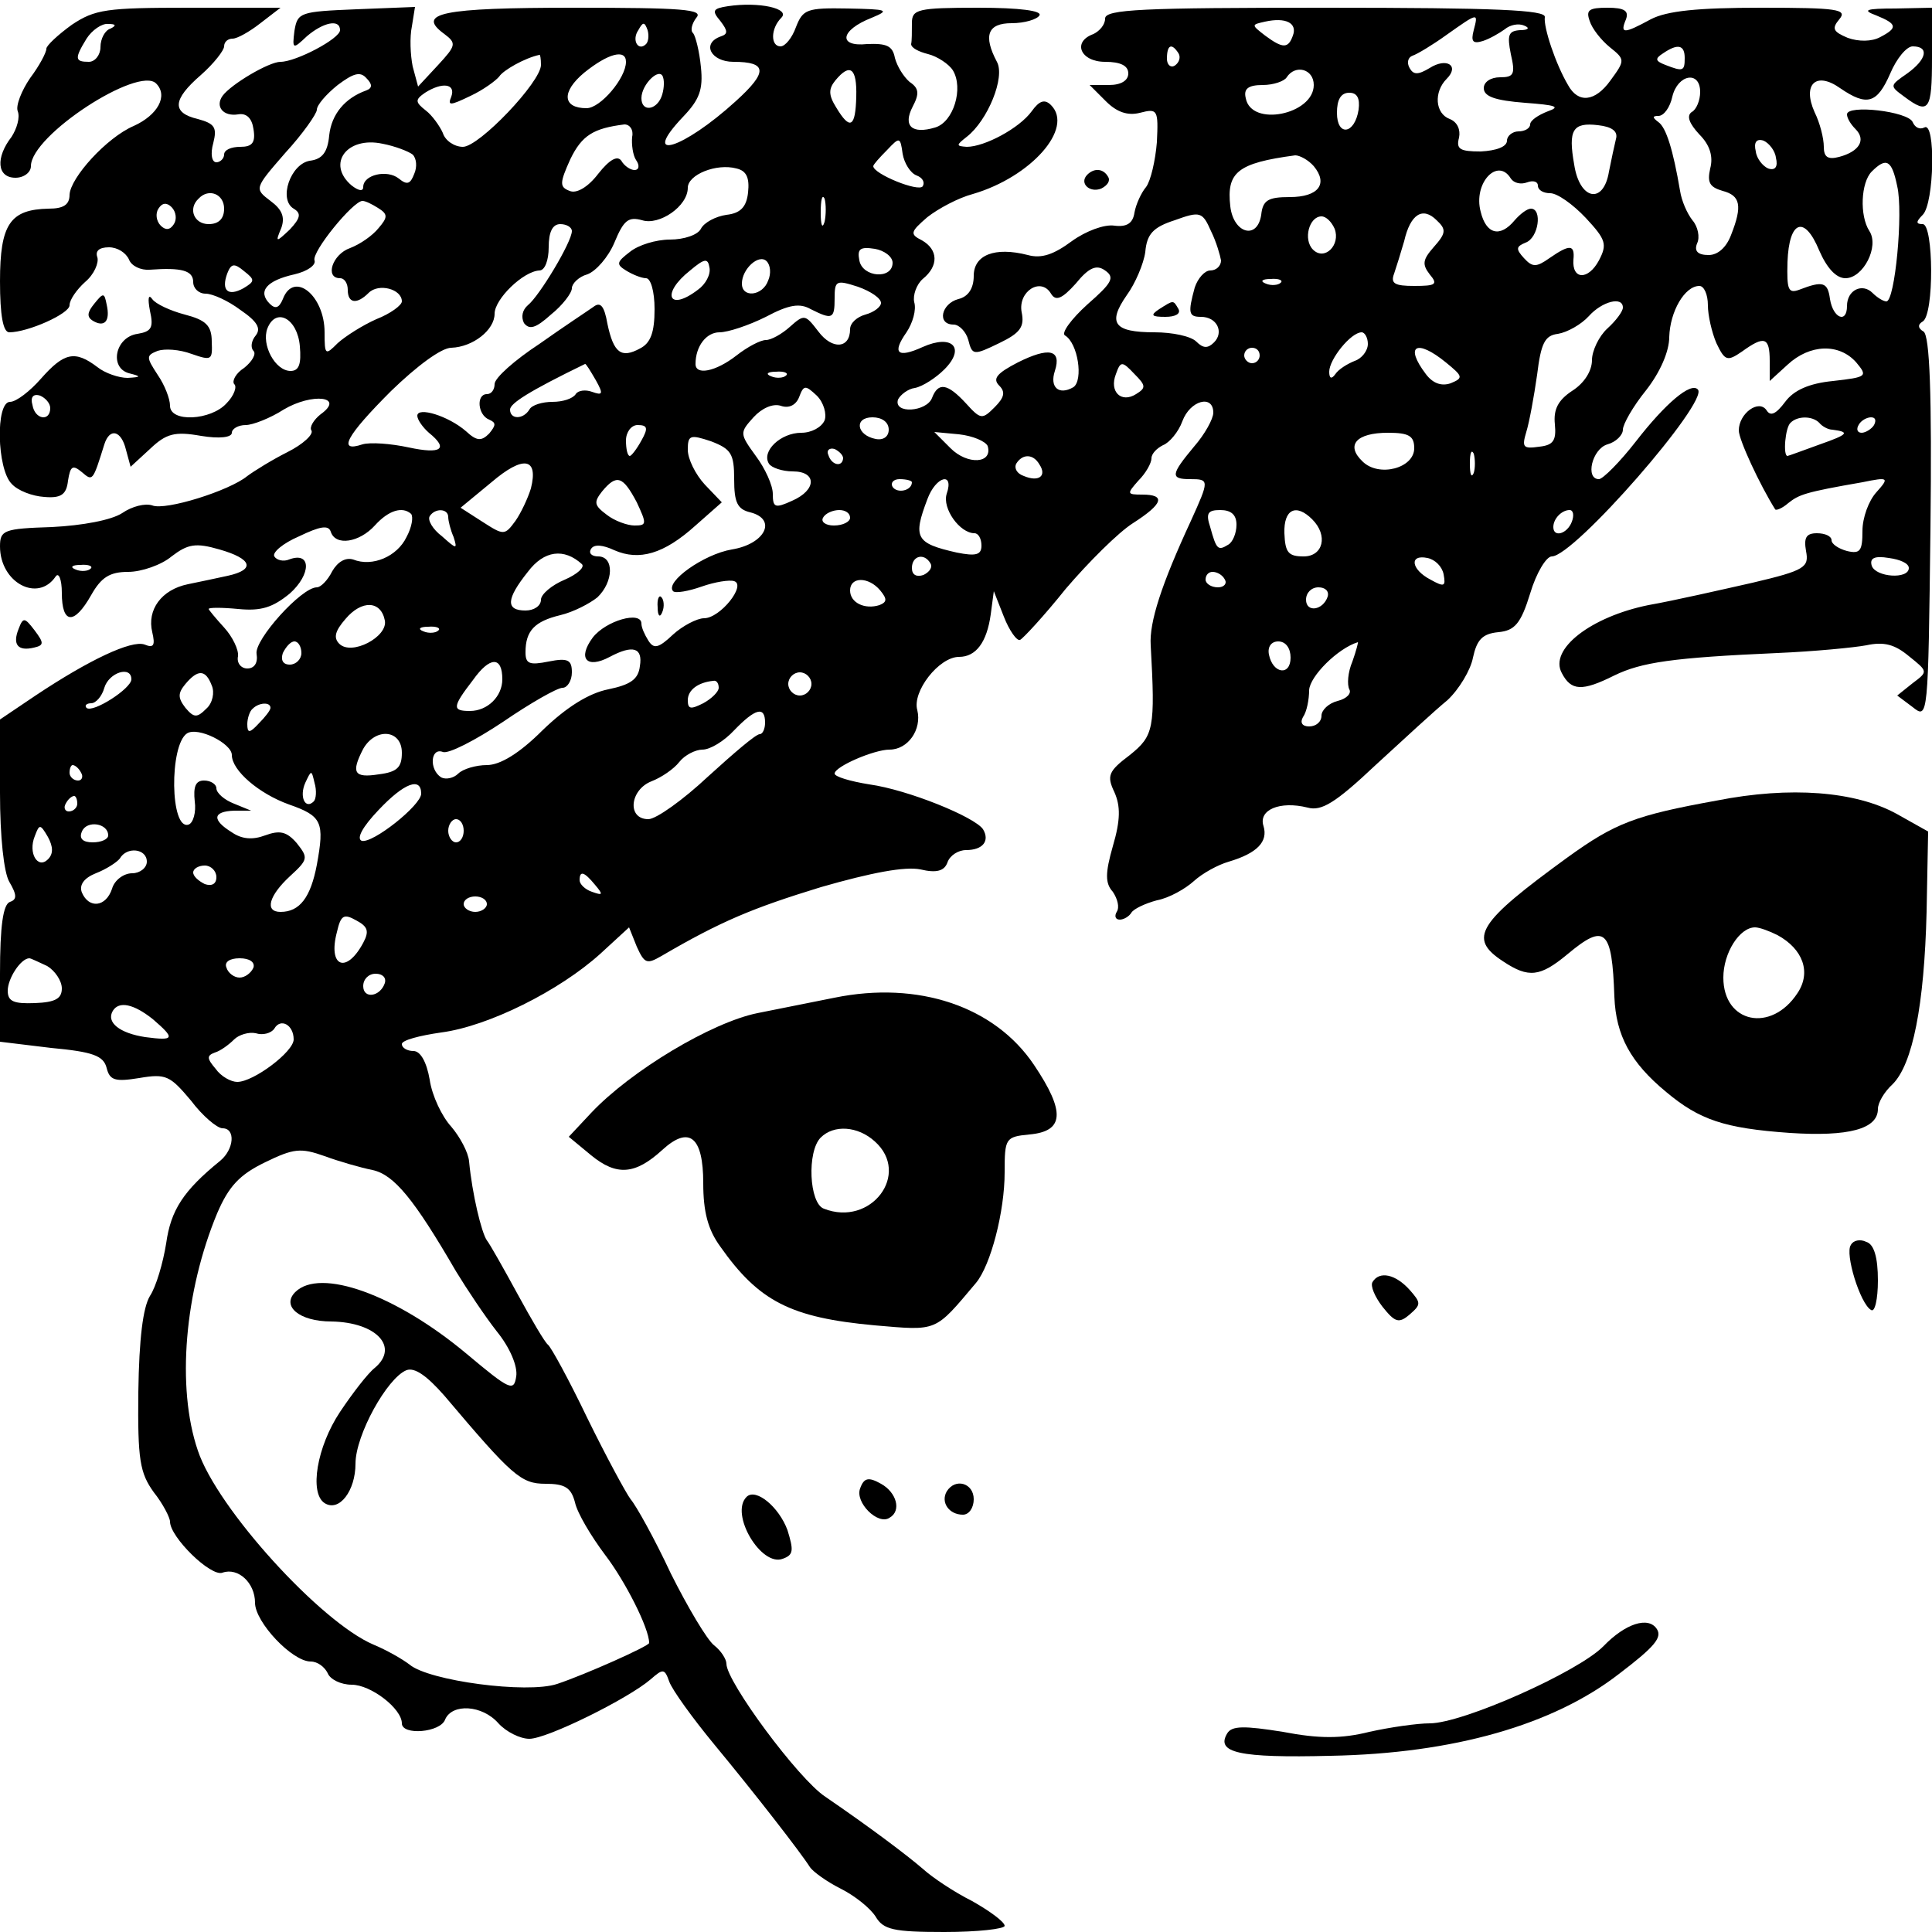 <?xml version="1.0" standalone="no"?>
<!DOCTYPE svg PUBLIC "-//W3C//DTD SVG 20010904//EN"
 "http://www.w3.org/TR/2001/REC-SVG-20010904/DTD/svg10.dtd">
<svg version="1.0" xmlns="http://www.w3.org/2000/svg"
 width="250pt" height="250pt" viewBox="0 0 250 250"
 preserveAspectRatio="xMidYMid meet">
<g transform="translate(0,250) scale(0.1,-0.1)"
fill="#000000" stroke="none">
<path d="M942 2492 c-20 -3 -21 -6 -10 -19 10 -13 10 -17 1 -20 -26 -9 -13
-33 16 -33 44 0 45 -13 3 -51 -68 -62 -125 -80 -68 -20 21 22 26 35 23 64 -2
21 -7 40 -10 44 -4 3 -2 12 4 20 10 11 -18 13 -159 13 -171 0 -204 -7 -167
-34 16 -12 15 -15 -8 -40 l-26 -28 -7 26 c-3 15 -4 38 -1 52 l4 25 -76 -3
c-73 -3 -76 -4 -80 -28 -3 -24 -2 -24 16 -7 21 18 43 23 43 8 0 -11 -57 -41
-77 -41 -15 0 -64 -29 -75 -44 -10 -14 1 -27 20 -24 11 2 18 -5 20 -19 3 -18
-2 -23 -17 -23 -12 0 -21 -4 -21 -10 0 -5 -5 -10 -10 -10 -6 0 -8 11 -4 25 5
20 2 25 -20 31 -34 8 -33 25 4 57 17 15 30 32 30 37 0 6 5 10 11 10 6 0 22 9
36 20 l26 20 -119 0 c-106 0 -121 -2 -151 -22 -18 -13 -33 -27 -33 -31 0 -5
-9 -22 -21 -38 -11 -16 -19 -36 -16 -43 3 -8 -1 -22 -8 -33 -21 -27 -19 -53 5
-53 11 0 20 7 20 15 0 40 139 130 162 107 16 -16 2 -41 -29 -55 -35 -15 -82
-67 -83 -89 0 -13 -8 -18 -27 -18 -50 -1 -63 -20 -63 -94 0 -44 4 -66 12 -66
24 0 78 24 78 35 0 7 9 20 20 30 12 10 18 25 16 32 -3 8 2 13 15 13 11 0 22
-7 26 -16 3 -8 15 -14 27 -13 41 3 56 -1 56 -16 0 -8 7 -15 16 -15 9 0 29 -9
45 -21 22 -15 27 -24 20 -33 -6 -7 -7 -16 -3 -20 4 -4 -2 -14 -12 -22 -11 -7
-16 -17 -13 -21 4 -3 0 -15 -10 -25 -20 -22 -73 -25 -73 -3 0 9 -7 27 -16 40
-15 23 -15 25 0 31 9 3 28 2 44 -4 26 -9 27 -8 26 16 0 21 -8 28 -35 35 -19 5
-38 14 -42 20 -5 7 -6 1 -3 -15 5 -22 2 -27 -16 -30 -29 -4 -37 -44 -11 -51
16 -4 16 -5 -2 -6 -11 0 -29 6 -39 14 -29 22 -43 19 -73 -15 -14 -16 -32 -30
-40 -30 -19 0 -17 -87 2 -106 8 -9 27 -16 42 -17 22 -2 29 3 31 21 3 19 6 21
18 11 14 -12 14 -12 29 36 7 22 22 18 28 -7 l6 -22 25 23 c21 20 32 23 66 17
24 -4 40 -2 40 4 0 5 8 10 18 10 9 0 32 9 49 20 37 22 80 17 48 -6 -9 -7 -15
-17 -12 -21 3 -5 -11 -18 -31 -28 -20 -10 -44 -25 -52 -31 -23 -19 -106 -45
-123 -38 -9 3 -26 -1 -39 -10 -14 -9 -51 -16 -91 -18 -62 -2 -67 -4 -67 -25 0
-47 49 -73 72 -39 4 6 8 -4 8 -21 0 -41 16 -42 38 -3 13 23 24 30 48 30 17 0
43 9 56 20 21 16 31 18 62 9 42 -12 47 -26 11 -34 -14 -3 -37 -8 -52 -11 -34
-7 -53 -33 -46 -62 4 -17 2 -21 -10 -16 -17 6 -72 -20 -141 -66 l-46 -31 0
-95 c0 -57 5 -103 12 -115 10 -17 10 -23 1 -26 -9 -3 -13 -31 -13 -93 l0 -88
66 -8 c54 -5 68 -10 72 -26 4 -16 11 -18 42 -13 35 6 40 3 67 -29 15 -20 34
-36 41 -36 17 0 15 -27 -3 -42 -48 -39 -64 -64 -70 -107 -4 -25 -13 -56 -21
-68 -9 -15 -14 -55 -15 -124 -1 -88 2 -105 20 -130 12 -15 21 -33 21 -38 0
-20 53 -72 68 -66 20 7 42 -13 42 -39 0 -25 48 -76 72 -76 9 0 18 -7 22 -15 3
-8 17 -15 31 -15 25 0 65 -31 65 -50 0 -16 50 -12 56 5 9 21 48 19 69 -5 10
-11 28 -20 40 -20 23 0 128 52 157 77 16 14 18 14 24 -3 4 -11 30 -47 58 -81
53 -64 112 -140 124 -159 4 -6 22 -19 40 -28 18 -9 38 -25 45 -36 10 -17 23
-20 89 -20 43 0 78 4 78 8 0 5 -19 19 -42 32 -24 12 -52 31 -63 41 -22 19 -70
55 -127 94 -35 23 -128 149 -128 172 0 6 -7 17 -16 24 -9 7 -34 49 -56 93 -21
45 -45 88 -52 96 -6 8 -32 56 -56 105 -24 50 -47 92 -51 95 -4 3 -21 32 -39
65 -18 33 -36 65 -40 70 -7 10 -19 60 -23 102 -1 12 -12 32 -23 45 -12 13 -25
40 -28 61 -4 23 -12 37 -21 37 -8 0 -15 4 -15 9 0 5 23 11 51 15 61 8 153 54
206 102 l37 34 10 -25 c10 -22 13 -23 32 -12 77 45 118 62 206 89 66 19 109
27 129 23 21 -5 31 -2 35 9 3 9 14 16 24 16 22 0 31 12 22 27 -11 16 -97 51
-147 58 -25 4 -45 10 -45 14 0 9 51 31 71 31 24 0 42 26 36 51 -7 24 28 69 54
69 22 0 36 19 41 55 l4 30 13 -33 c7 -18 17 -32 21 -30 4 2 31 31 59 66 29 34
68 73 87 85 39 25 43 37 12 37 -20 0 -20 1 -5 18 10 10 17 23 17 29 0 6 7 13
15 17 8 3 20 17 25 31 10 27 40 35 40 11 0 -8 -11 -28 -25 -44 -30 -36 -31
-42 -5 -42 25 0 25 -1 1 -54 -38 -82 -54 -131 -52 -161 6 -108 4 -117 -27
-142 -28 -21 -30 -27 -20 -48 8 -18 8 -36 -2 -70 -10 -35 -10 -48 0 -59 6 -9
9 -20 5 -26 -3 -5 -2 -10 4 -10 5 0 12 4 15 9 3 5 18 12 33 16 16 3 37 15 48
25 11 10 31 21 45 25 37 11 51 26 45 46 -7 21 21 33 57 24 18 -5 36 6 88 55
36 33 77 71 93 84 15 14 30 39 33 55 5 23 12 31 33 33 21 2 29 11 41 50 8 27
21 48 28 48 29 0 204 201 189 216 -9 10 -42 -18 -80 -67 -21 -27 -43 -49 -48
-49 -18 0 -9 39 11 45 11 3 20 12 20 19 0 7 13 30 30 51 18 23 30 50 30 69 1
33 20 66 39 66 6 0 11 -11 11 -25 0 -13 5 -35 11 -49 11 -23 14 -24 33 -11 29
21 36 19 36 -12 l0 -26 23 21 c29 27 67 28 89 3 15 -18 14 -19 -30 -24 -31 -3
-51 -12 -62 -27 -12 -16 -19 -19 -24 -11 -10 15 -36 -4 -36 -26 0 -12 27 -70
47 -102 1 -2 9 1 17 8 14 11 21 14 96 27 34 7 35 6 18 -13 -10 -11 -18 -33
-18 -50 0 -26 -3 -30 -20 -26 -11 3 -20 9 -20 14 0 5 -8 9 -19 9 -14 0 -17 -6
-14 -23 4 -21 -1 -25 -69 -41 -40 -9 -101 -23 -135 -29 -74 -15 -129 -57 -112
-88 12 -23 26 -24 68 -3 35 17 75 23 211 29 47 2 99 7 115 10 23 5 37 1 55
-14 25 -20 25 -20 5 -35 l-20 -16 20 -15 c20 -16 20 -14 23 231 2 175 -1 250
-9 255 -7 4 -8 9 -1 13 15 9 14 126 0 126 -9 0 -9 3 0 12 15 15 17 122 2 113
-6 -3 -12 0 -15 7 -6 14 -85 23 -85 10 0 -5 5 -13 11 -19 14 -14 5 -29 -21
-36 -15 -4 -20 0 -20 13 0 11 -5 31 -12 45 -16 36 2 53 33 31 35 -24 48 -20
65 19 8 19 21 35 29 35 22 0 18 -17 -7 -35 -23 -16 -23 -16 -4 -30 32 -24 36
-18 36 50 l0 65 -47 -1 c-39 0 -44 -2 -25 -9 27 -11 28 -16 5 -28 -11 -6 -28
-6 -42 -1 -19 8 -21 12 -11 24 11 13 -2 15 -101 15 -82 0 -122 -4 -143 -15
-35 -19 -40 -19 -32 0 4 11 -2 15 -24 15 -24 0 -28 -3 -23 -17 3 -10 15 -25
26 -34 20 -16 20 -17 1 -43 -20 -28 -42 -30 -55 -6 -16 27 -32 75 -30 88 1 9
-61 12 -284 12 -237 0 -285 -2 -285 -14 0 -8 -7 -16 -15 -20 -28 -10 -17 -36
15 -36 20 0 30 -5 30 -15 0 -9 -9 -15 -25 -15 l-25 0 21 -21 c14 -14 28 -19
44 -15 23 6 24 4 22 -38 -2 -24 -8 -50 -14 -58 -6 -7 -13 -22 -15 -33 -2 -14
-10 -19 -26 -17 -13 2 -37 -7 -55 -20 -23 -17 -39 -23 -57 -18 -43 11 -70 0
-70 -27 0 -16 -7 -27 -20 -30 -22 -6 -28 -33 -6 -33 7 0 16 -9 19 -20 5 -20 7
-20 40 -4 27 13 33 21 29 40 -5 27 25 46 38 24 6 -10 14 -7 32 13 17 21 27 25
38 17 13 -9 9 -16 -23 -44 -21 -19 -34 -37 -29 -40 17 -10 24 -58 11 -67 -19
-11 -31 0 -24 21 9 28 -8 31 -48 11 -27 -14 -33 -21 -24 -30 8 -8 7 -15 -6
-28 -16 -16 -18 -16 -37 5 -24 26 -36 28 -44 7 -7 -18 -50 -21 -44 -2 3 6 13
14 22 15 10 2 27 13 38 24 28 28 10 46 -28 29 -33 -15 -40 -8 -21 19 8 12 13
29 10 39 -2 9 3 23 11 30 21 17 20 38 -1 50 -16 8 -15 11 7 30 14 11 40 25 59
30 75 22 131 85 101 115 -8 8 -15 6 -25 -8 -16 -22 -61 -46 -84 -46 -14 1 -14
2 0 13 27 21 50 77 39 97 -18 34 -12 50 19 50 17 0 33 5 36 10 4 6 -25 10 -79
10 -79 0 -86 -2 -86 -20 0 -11 0 -23 -1 -27 0 -5 10 -10 22 -13 12 -3 27 -13
32 -21 14 -23 1 -67 -23 -74 -30 -9 -42 2 -29 27 9 17 8 24 -4 32 -8 7 -16 20
-19 31 -3 16 -11 19 -36 18 -38 -4 -35 18 6 34 24 10 21 11 -31 12 -53 1 -58
-1 -67 -24 -5 -14 -14 -25 -20 -25 -13 0 -13 23 1 37 12 12 -29 21 -69 15z
m731 -38 c-6 -17 -13 -17 -36 0 -18 14 -18 14 0 18 27 6 42 -2 36 -18z m234 7
c-4 -15 -1 -18 12 -14 9 3 21 10 28 15 7 6 18 8 25 5 8 -3 6 -6 -5 -6 -15 -1
-17 -6 -12 -31 6 -26 4 -30 -14 -30 -12 0 -21 -6 -21 -14 0 -11 15 -16 53 -19
40 -3 47 -5 30 -11 -13 -5 -23 -12 -23 -17 0 -5 -7 -9 -15 -9 -8 0 -15 -6 -15
-12 0 -8 -14 -13 -34 -14 -27 0 -32 3 -28 18 2 10 -2 20 -12 24 -19 7 -21 35
-4 52 17 17 0 28 -22 14 -15 -9 -21 -9 -26 0 -4 7 -2 14 4 16 6 2 26 14 44 27
41 29 41 29 35 6z m-1764 2 c-7 -2 -13 -13 -13 -24 0 -10 -7 -19 -15 -19 -18
0 -19 4 -3 30 7 11 20 20 28 19 10 0 11 -2 3 -6z m693 -20 c-10 -10 -19 5 -10
18 6 11 8 11 12 0 2 -7 1 -15 -2 -18z m689 -12 c3 -5 1 -12 -5 -16 -5 -3 -10
1 -10 9 0 18 6 21 15 7z m655 -6 c0 -17 -2 -18 -25 -9 -13 5 -14 8 -3 15 19
13 28 11 28 -6z m-1480 -9 c0 -22 -80 -106 -101 -106 -11 0 -23 8 -26 18 -4 9
-14 23 -22 29 -14 11 -14 14 -1 23 22 14 40 12 34 -5 -5 -12 -2 -12 25 1 17 8
33 20 37 25 5 8 33 24 52 28 1 1 2 -5 2 -13z m110 4 c0 -21 -33 -60 -51 -60
-31 0 -33 21 -3 46 31 25 54 31 54 14z m-336 -37 c-28 -10 -45 -31 -48 -58 -2
-22 -9 -31 -25 -33 -25 -4 -41 -50 -21 -62 10 -6 9 -12 -5 -27 -18 -17 -19
-17 -11 2 5 14 1 24 -14 35 -21 16 -21 16 19 62 23 25 41 51 41 56 0 6 12 20
27 32 20 15 29 18 37 9 8 -8 8 -13 0 -16z m382 -8 c-7 -18 -26 -20 -26 -2 0
18 24 41 28 27 2 -6 1 -17 -2 -25z m252 0 c-1 -40 -8 -44 -26 -14 -10 16 -10
24 -1 35 19 23 28 16 27 -21z m592 15 c0 -38 -81 -55 -88 -17 -3 12 3 17 22
17 14 0 28 5 31 10 11 17 35 11 35 -10z m500 -9 c0 -11 -5 -23 -11 -26 -7 -5
-3 -15 10 -29 14 -14 18 -29 14 -44 -4 -18 -1 -24 16 -29 23 -6 26 -19 11 -57
-6 -16 -17 -26 -29 -26 -14 0 -19 5 -15 15 4 8 1 22 -6 30 -7 9 -14 25 -16 38
-9 53 -18 82 -28 89 -8 6 -8 8 0 8 7 0 15 11 18 25 7 29 36 34 36 6z m-442
-23 c-5 -32 -28 -35 -28 -4 0 17 5 26 16 26 10 0 14 -7 12 -22z m-940 -35 c-1
-10 1 -24 5 -30 5 -7 4 -13 -2 -13 -5 0 -13 5 -17 12 -5 7 -15 2 -30 -17 -13
-17 -28 -26 -37 -22 -13 5 -13 10 1 41 15 31 30 40 70 45 7 0 12 -7 10 -16z
m1273 -3 c-2 -8 -6 -27 -9 -42 -7 -43 -38 -37 -45 9 -8 45 -2 55 31 51 18 -2
26 -8 23 -18z m-1557 -20 c5 -5 6 -16 2 -25 -5 -13 -9 -15 -20 -6 -15 12 -46
5 -46 -11 0 -6 -6 -5 -15 2 -33 28 -6 64 40 54 16 -3 34 -10 39 -14z m652 -27
c8 -3 11 -9 8 -14 -5 -8 -64 16 -64 26 0 2 8 11 18 21 16 17 17 17 20 -5 2
-12 10 -25 18 -28z m1112 23 c3 -12 -1 -17 -10 -14 -7 3 -15 13 -16 22 -3 12
1 17 10 14 7 -3 15 -13 16 -22z m-598 -11 c19 -23 6 -40 -31 -40 -28 0 -35 -4
-37 -23 -5 -33 -36 -24 -40 11 -5 44 9 56 84 66 6 0 17 -6 24 -14z m-732 -34
c-2 -19 -10 -27 -28 -29 -14 -2 -29 -10 -33 -18 -4 -8 -22 -14 -40 -14 -18 0
-41 -7 -52 -16 -17 -13 -18 -16 -5 -24 8 -5 20 -10 26 -10 6 0 11 -17 11 -40
0 -30 -5 -44 -19 -51 -24 -13 -34 -6 -42 32 -4 23 -9 29 -18 22 -7 -5 -39 -26
-70 -48 -32 -21 -58 -44 -58 -52 0 -7 -4 -13 -10 -13 -14 0 -12 -27 3 -33 9
-4 9 -7 0 -18 -10 -10 -16 -10 -30 3 -23 20 -63 32 -63 20 0 -5 7 -15 15 -22
26 -21 16 -28 -26 -19 -23 5 -50 7 -60 4 -33 -11 -21 11 37 69 33 32 65 56 78
56 28 1 56 23 56 44 0 19 37 55 58 56 7 0 12 13 12 30 0 20 5 30 15 30 8 0 15
-4 15 -9 0 -14 -42 -84 -57 -96 -7 -6 -9 -15 -5 -23 7 -9 15 -7 35 11 15 12
27 28 27 34 0 6 9 15 20 18 11 4 27 22 35 41 12 29 18 34 36 29 22 -7 59 18
59 42 0 17 37 32 63 25 13 -3 17 -12 15 -31z m1487 8 c8 -34 -3 -149 -14 -149
-4 0 -12 5 -18 11 -13 13 -33 4 -33 -17 0 -23 -18 -16 -22 9 -3 22 -9 24 -40
12 -14 -5 -16 0 -15 36 2 54 22 61 41 15 10 -23 22 -36 34 -36 23 0 44 41 31
61 -13 20 -11 63 3 77 19 19 26 15 33 -19z m-500 10 c4 -6 13 -8 21 -5 8 3 14
1 14 -4 0 -6 7 -10 16 -10 9 0 29 -14 46 -32 26 -28 28 -34 17 -55 -14 -26
-35 -25 -33 1 2 20 -5 20 -31 2 -17 -12 -22 -12 -33 0 -11 12 -10 15 2 20 17
6 22 44 7 44 -5 0 -14 -7 -21 -15 -19 -23 -37 -18 -44 11 -10 37 22 71 39 43z
m-1665 -39 c0 -13 -7 -20 -20 -20 -19 0 -27 20 -13 33 13 14 33 6 33 -13z
m777 -17 c-3 -10 -5 -4 -5 12 0 17 2 24 5 18 2 -7 2 -21 0 -30z m-842 -3 c-5
-8 -11 -8 -17 -2 -6 6 -7 16 -3 22 5 8 11 8 17 2 6 -6 7 -16 3 -22z m264 21
c13 -8 13 -12 1 -26 -8 -10 -24 -21 -37 -26 -23 -8 -33 -39 -13 -39 6 0 10 -7
10 -15 0 -18 12 -19 27 -4 13 13 43 5 43 -11 0 -5 -15 -16 -33 -23 -18 -8 -40
-22 -50 -31 -16 -16 -17 -16 -17 14 0 48 -40 80 -54 43 -5 -12 -10 -13 -17 -6
-16 16 -4 30 32 38 17 4 28 12 26 18 -4 11 50 77 62 77 4 0 12 -4 20 -9z
m1091 -68 c0 -7 -6 -13 -14 -13 -7 0 -16 -10 -20 -22 -9 -33 -8 -38 8 -38 21
0 30 -20 17 -33 -8 -8 -14 -8 -23 1 -7 7 -31 12 -54 12 -53 0 -61 12 -36 48
11 15 22 41 24 56 2 23 10 32 38 41 33 12 36 11 47 -14 7 -14 12 -32 13 -38z
m275 17 c-14 -16 -15 -22 -5 -35 11 -13 8 -15 -20 -15 -25 0 -31 3 -26 16 3 9
9 28 13 42 8 35 24 45 42 27 13 -12 12 -17 -4 -35z m-128 24 c8 -21 -13 -42
-28 -27 -13 13 -5 43 11 43 6 0 13 -7 17 -16z m-572 -44 c0 -22 -39 -19 -43 3
-3 15 1 18 20 15 12 -2 23 -10 23 -18z m-252 -35 c-38 -29 -48 -5 -10 25 19
16 23 16 25 4 2 -9 -5 -22 -15 -29z m91 12 c-7 -20 -34 -23 -34 -4 0 19 22 39
32 29 5 -5 6 -16 2 -25z m-679 -10 c-20 -11 -29 -3 -21 19 5 13 9 14 22 3 14
-11 14 -13 -1 -22z m825 -19 c0 -5 -9 -12 -20 -15 -11 -3 -20 -11 -20 -19 0
-25 -23 -27 -41 -3 -17 22 -18 23 -37 6 -10 -9 -24 -17 -31 -17 -7 0 -24 -9
-38 -20 -27 -21 -53 -26 -53 -11 0 23 14 41 31 41 11 0 38 9 60 20 30 16 44
18 58 10 28 -14 31 -13 31 14 0 23 2 24 30 15 17 -6 30 -15 30 -21z m517 26
c-3 -3 -12 -4 -19 -1 -8 3 -5 6 6 6 11 1 17 -2 13 -5z m443 -32 c0 -5 -9 -17
-20 -27 -11 -10 -20 -29 -20 -41 0 -14 -10 -30 -26 -40 -18 -12 -24 -24 -22
-43 2 -21 -2 -27 -20 -29 -21 -3 -23 -1 -17 19 4 13 10 46 14 74 5 41 10 51
27 53 12 2 30 12 40 23 17 19 44 26 44 11z m-1712 -50 c2 -23 -1 -32 -12 -32
-20 0 -38 34 -30 55 11 28 39 13 42 -23z m1382 3 c0 -9 -8 -19 -17 -22 -10 -4
-21 -11 -25 -17 -5 -7 -8 -6 -8 3 0 16 28 51 42 51 4 0 8 -7 8 -15z m-140 -15
c0 -5 -4 -10 -10 -10 -5 0 -10 5 -10 10 0 6 5 10 10 10 6 0 10 -4 10 -10z
m241 -9 c22 -18 23 -20 6 -27 -12 -4 -23 0 -32 12 -28 37 -12 46 26 15z
m-1100 -23 c10 -18 9 -20 -5 -15 -8 3 -18 2 -21 -3 -4 -6 -17 -10 -30 -10 -13
0 -27 -4 -30 -10 -8 -13 -25 -13 -25 0 0 8 25 24 97 59 1 1 7 -9 14 -21z m699
-18 c-19 -12 -35 3 -26 26 6 17 8 17 24 0 15 -15 15 -18 2 -26z m-453 24 c-3
-3 -12 -4 -19 -1 -8 3 -5 6 6 6 11 1 17 -2 13 -5z m50 -58 c-4 -9 -17 -16 -30
-16 -27 0 -52 -24 -42 -40 3 -5 17 -10 31 -10 31 0 31 -24 -1 -38 -22 -10 -25
-9 -25 9 0 11 -10 33 -22 49 -21 29 -21 30 -3 50 11 12 25 18 35 15 11 -4 20
1 24 11 6 16 8 16 23 2 9 -9 13 -24 10 -32z m-1002 16 c0 -18 -20 -15 -23 4
-3 10 1 15 10 12 7 -3 13 -10 13 -16z m1085 -28 c0 -9 -7 -14 -17 -12 -25 5
-28 28 -4 28 12 0 21 -6 21 -16z m1204 9 c4 -5 12 -9 17 -9 23 -3 21 -6 -16
-19 -22 -8 -41 -15 -42 -15 -6 0 -3 37 4 43 9 9 28 9 37 0z m71 -3 c-3 -5 -11
-10 -16 -10 -6 0 -7 5 -4 10 3 6 11 10 16 10 6 0 7 -4 4 -10z m-1595 -20 c-6
-11 -13 -20 -15 -20 -3 0 -5 9 -5 20 0 11 7 20 15 20 13 0 14 -4 5 -20z m120
-50 c0 -30 4 -39 21 -43 35 -9 19 -41 -24 -48 -36 -6 -87 -42 -76 -54 3 -3 20
0 37 6 17 6 36 9 42 7 16 -5 -18 -48 -39 -48 -9 0 -28 -10 -40 -21 -19 -18
-25 -19 -32 -8 -5 8 -9 17 -9 22 0 17 -46 4 -63 -18 -20 -27 -8 -41 22 -25 30
16 43 12 39 -12 -2 -17 -12 -24 -41 -30 -25 -5 -54 -23 -85 -53 -30 -30 -55
-45 -72 -45 -14 0 -31 -5 -37 -11 -6 -6 -16 -8 -22 -5 -16 10 -14 39 2 33 7
-3 42 15 78 39 35 24 70 44 77 44 6 0 12 9 12 20 0 16 -5 19 -30 14 -25 -5
-30 -3 -30 12 0 28 12 40 45 48 17 4 38 15 48 23 21 20 22 53 1 53 -8 0 -13 4
-9 10 4 6 15 5 30 -2 32 -14 64 -5 105 32 l34 30 -22 23 c-12 13 -22 33 -22
45 0 19 3 20 30 11 26 -10 30 -16 30 -49z m328 43 c7 -23 -26 -25 -48 -3 l-21
21 32 -3 c18 -2 34 -9 37 -15z m552 -3 c0 -26 -46 -38 -67 -17 -22 21 -8 37
33 37 27 0 34 -4 34 -20z m-739 -13 c-1 -12 -15 -9 -19 4 -3 6 1 10 8 8 6 -3
11 -8 11 -12z m816 -19 c-3 -7 -5 -2 -5 12 0 14 2 19 5 13 2 -7 2 -19 0 -25z
m-1220 -20 c-4 -13 -13 -32 -20 -42 -14 -19 -15 -19 -43 -1 l-28 18 40 33 c41
35 61 32 51 -8z m658 31 c10 -15 -1 -23 -20 -15 -9 3 -13 10 -10 16 8 13 22
13 30 -1z m-521 -49 c13 -28 13 -30 -3 -30 -9 0 -26 6 -36 14 -16 12 -17 16
-6 30 19 23 27 20 45 -14z m356 26 c0 -11 -19 -15 -25 -6 -3 5 1 10 9 10 9 0
16 -2 16 -4z m45 -15 c-6 -19 17 -51 36 -51 5 0 9 -7 9 -16 0 -12 -7 -14 -32
-9 -53 12 -57 19 -38 69 11 30 35 36 25 7z m-693 -26 c3 -4 1 -17 -6 -30 -12
-25 -44 -39 -69 -29 -10 3 -20 -3 -27 -15 -6 -12 -15 -21 -20 -21 -20 0 -81
-68 -78 -86 2 -12 -3 -19 -12 -19 -8 0 -14 7 -12 16 1 8 -7 25 -18 37 -11 12
-20 23 -20 24 0 2 17 2 38 0 30 -3 45 2 67 20 28 25 28 55 -1 44 -7 -3 -16 -1
-19 4 -3 5 11 17 32 26 27 13 38 15 41 6 6 -19 37 -14 57 8 18 20 36 25 47 15z
m48 -4 c0 -5 3 -17 7 -26 5 -16 4 -16 -15 1 -12 9 -19 21 -16 26 7 11 24 10
24 -1z m520 -1 c0 -5 -9 -10 -21 -10 -11 0 -17 5 -14 10 3 6 13 10 21 10 8 0
14 -4 14 -10z m500 -9 c0 -11 -5 -23 -11 -26 -13 -8 -15 -6 -23 23 -6 18 -3
22 13 22 14 0 21 -6 21 -19z m98 7 c21 -21 14 -48 -11 -48 -20 0 -24 5 -25 30
-1 31 15 39 36 18z m336 -3 c-6 -16 -24 -21 -24 -7 0 11 11 22 21 22 5 0 6 -7
3 -15z m-1281 -55 c4 -4 -6 -13 -22 -20 -17 -7 -31 -19 -31 -26 0 -8 -9 -14
-20 -14 -26 0 -25 15 3 50 21 28 47 31 70 10z m451 1 c3 -5 -1 -11 -9 -15 -9
-3 -15 0 -15 9 0 16 16 20 24 6z m664 -14 c3 -16 1 -17 -17 -7 -25 13 -28 33
-4 28 10 -2 19 -11 21 -21z m602 8 c0 -15 -43 -12 -48 3 -3 10 4 13 22 10 15
-2 26 -7 26 -13z m-2353 -1 c-3 -3 -12 -4 -19 -1 -8 3 -5 6 6 6 11 1 17 -2 13
-5z m1468 -14 c3 -5 -1 -10 -9 -10 -9 0 -16 5 -16 10 0 6 4 10 9 10 6 0 13 -4
16 -10z m-446 -14 c9 -11 9 -15 -1 -19 -19 -6 -38 3 -38 19 0 18 24 18 39 0z
m579 -8 c-6 -18 -28 -21 -28 -4 0 9 7 16 16 16 9 0 14 -5 12 -12z m-1220 -31
c4 -21 -43 -46 -59 -30 -8 8 -5 17 8 32 21 25 46 24 51 -2z m69 -13 c-3 -3
-12 -4 -19 -1 -8 3 -5 6 6 6 11 1 17 -2 13 -5z m-177 -29 c0 -8 -7 -15 -15
-15 -9 0 -12 6 -9 15 4 8 10 15 15 15 5 0 9 -7 9 -15z m1280 -6 c0 -24 -23
-21 -28 4 -2 10 3 17 12 17 10 0 16 -9 16 -21z m80 -5 c-6 -14 -7 -30 -4 -36
3 -5 -3 -12 -15 -15 -12 -3 -21 -12 -21 -19 0 -8 -7 -14 -16 -14 -9 0 -12 5
-8 12 5 7 8 23 8 35 1 18 37 54 63 62 1 1 -2 -11 -7 -25z m-1100 -23 c0 -22
-19 -41 -42 -41 -23 0 -23 5 4 40 22 31 38 31 38 1z m-480 0 c0 -12 -50 -44
-58 -37 -3 3 0 6 6 6 6 0 14 9 17 20 6 20 35 29 35 11z m104 -8 c4 -9 1 -23
-7 -30 -12 -12 -16 -12 -27 1 -10 13 -10 19 0 31 16 19 26 19 34 -2z m776 2
c0 -8 -7 -15 -15 -15 -8 0 -15 7 -15 15 0 8 7 15 15 15 8 0 15 -7 15 -15z
m-120 -5 c0 -5 -9 -14 -20 -20 -16 -8 -20 -8 -20 4 0 13 13 23 33 25 4 1 7 -3
7 -9z m-580 -26 c0 -3 -7 -12 -15 -20 -12 -13 -15 -13 -15 -1 0 7 3 17 7 20 8
8 23 9 23 1z m640 -19 c0 -8 -3 -15 -7 -15 -5 0 -34 -25 -67 -55 -32 -30 -67
-55 -77 -55 -28 0 -24 38 4 49 13 5 29 16 36 25 7 9 21 16 30 16 10 0 28 11
41 25 27 28 40 32 40 10z m-690 -42 c0 -20 35 -50 74 -64 43 -15 46 -23 36
-78 -8 -42 -22 -61 -47 -61 -21 0 -15 21 12 46 24 22 24 24 9 43 -13 15 -22
17 -41 10 -16 -6 -30 -5 -43 4 -26 16 -25 27 3 28 l22 0 -22 9 c-13 5 -23 14
-23 20 0 5 -7 10 -16 10 -11 0 -14 -8 -12 -27 2 -14 -2 -28 -8 -30 -24 -8 -25
103 -2 118 14 9 58 -13 58 -28z m220 3 c0 -19 -6 -25 -30 -28 -32 -5 -36 2
-20 33 16 28 50 25 50 -5z m-415 -26 c3 -5 1 -10 -4 -10 -6 0 -11 5 -11 10 0
6 2 10 4 10 3 0 8 -4 11 -10z m301 -37 c-11 -11 -19 6 -11 24 8 17 8 17 12 0
3 -10 2 -21 -1 -24z m139 10 c0 -15 -63 -65 -77 -61 -7 3 1 18 22 40 33 35 55
43 55 21z m-445 -13 c0 -5 -5 -10 -11 -10 -5 0 -7 5 -4 10 3 6 8 10 11 10 2 0
4 -4 4 -10z m40 -41 c0 -5 -9 -9 -20 -9 -13 0 -18 5 -14 14 6 15 34 11 34 -5z
m460 6 c0 -8 -4 -15 -10 -15 -5 0 -10 7 -10 15 0 8 5 15 10 15 6 0 10 -7 10
-15z m-538 -37 c-13 -13 -26 8 -17 30 6 16 7 16 17 -1 7 -13 7 -22 0 -29z
m128 -3 c0 -8 -9 -15 -19 -15 -11 0 -23 -9 -26 -20 -8 -24 -30 -26 -39 -5 -4
10 3 19 18 25 13 5 27 14 31 19 9 16 35 13 35 -4z m90 -20 c0 -9 -6 -12 -15
-9 -8 4 -15 10 -15 15 0 5 7 9 15 9 8 0 15 -7 15 -15z m490 -10 c11 -13 10
-14 -4 -9 -9 3 -16 10 -16 15 0 13 6 11 20 -6z m-140 -25 c0 -5 -7 -10 -15
-10 -8 0 -15 5 -15 10 0 6 7 10 15 10 8 0 15 -4 15 -10z m-160 -50 c-22 -41
-46 -31 -34 14 5 22 9 24 25 15 15 -8 17 -14 9 -29z m-409 -30 c10 -6 19 -19
19 -29 0 -13 -8 -18 -35 -19 -27 -1 -35 2 -35 16 0 16 17 42 28 42 2 0 12 -5
23 -10z m267 -2 c-3 -7 -11 -13 -18 -13 -7 0 -15 6 -17 13 -3 7 4 12 17 12 13
0 20 -5 18 -12z m170 -20 c-6 -18 -28 -21 -28 -4 0 9 7 16 16 16 9 0 14 -5 12
-12z m-300 -47 c29 -25 28 -28 -10 -23 -33 5 -51 19 -42 34 8 13 27 9 52 -11z
m182 -26 c0 -16 -52 -55 -73 -55 -8 0 -21 7 -28 17 -11 13 -12 17 -1 21 7 2
18 10 25 17 6 6 19 10 28 8 9 -3 20 0 24 6 8 14 25 5 25 -14z m102 -169 c28
-6 54 -38 108 -131 14 -23 38 -59 53 -78 17 -21 27 -45 25 -58 -3 -20 -8 -18
-64 29 -92 77 -190 112 -222 80 -18 -18 5 -38 47 -38 58 -1 88 -33 56 -60 -9
-7 -29 -33 -45 -57 -30 -45 -40 -105 -20 -118 19 -12 40 16 40 51 0 37 41 111
66 121 11 4 27 -8 49 -33 88 -104 99 -114 131 -114 25 0 33 -5 38 -24 3 -14
21 -44 39 -68 26 -34 57 -95 57 -114 0 -4 -83 -41 -119 -53 -39 -13 -166 4
-191 25 -9 7 -30 19 -47 26 -68 29 -202 176 -227 251 -28 82 -17 206 25 307
15 35 29 50 62 66 37 18 46 19 77 8 19 -7 47 -15 62 -18z"/>
<path d="M1500 2100 c-12 -8 -10 -10 8 -10 13 0 20 4 17 10 -7 12 -6 12 -25 0z"/>
<path d="M851 1714 c0 -11 3 -14 6 -6 3 7 2 16 -1 19 -3 4 -6 -2 -5 -13z"/>
<path d="M1407 2274 c-11 -11 3 -24 18 -18 8 4 12 10 9 15 -6 11 -18 12 -27 3z"/>
<path d="M122 2107 c-9 -11 -10 -17 -2 -22 15 -9 23 -1 18 21 -3 15 -4 16 -16
1z"/>
<path d="M24 1686 c-8 -20 -1 -29 20 -24 13 3 13 6 1 22 -13 17 -15 18 -21 2z"/>
<path d="M2221 1464 c-105 -19 -131 -29 -192 -73 -117 -85 -130 -105 -84 -135
33 -22 48 -20 83 9 49 41 58 33 61 -55 2 -50 21 -85 67 -123 43 -36 75 -47
160 -53 76 -5 114 5 114 31 0 8 8 22 19 32 26 26 41 102 44 223 l2 104 -41 23
c-53 29 -137 36 -233 17z m79 -174 c33 -18 44 -48 26 -75 -34 -52 -96 -39 -96
20 0 32 21 65 41 65 6 0 19 -5 29 -10z"/>
<path d="M1080 1209 c-25 -5 -70 -14 -100 -20 -59 -12 -163 -74 -215 -129
l-29 -31 29 -24 c33 -27 57 -25 92 7 35 32 53 17 53 -43 0 -37 6 -60 22 -82
50 -71 91 -92 200 -102 82 -7 77 -9 131 55 19 23 37 92 37 143 0 44 1 46 32
49 45 4 47 29 6 90 -51 76 -150 109 -258 87z m52 -186 c47 -42 -5 -111 -66
-87 -19 7 -22 74 -4 92 17 17 48 15 70 -5z"/>
<path d="M2395 889 c-8 -11 12 -76 26 -84 5 -4 9 14 9 38 0 30 -5 47 -15 50
-8 4 -17 2 -20 -4z"/>
<path d="M1776 841 c-3 -5 3 -19 13 -32 16 -20 21 -22 35 -10 15 13 15 15 0
32 -18 20 -39 25 -48 10z"/>
<path d="M1113 574 c-7 -18 23 -48 38 -38 16 9 9 33 -11 44 -16 9 -22 8 -27
-6z"/>
<path d="M1225 570 c-8 -14 3 -30 21 -30 8 0 14 9 14 20 0 21 -24 28 -35 10z"/>
<path d="M966 563 c-22 -22 19 -91 47 -80 14 5 14 11 6 37 -11 30 -41 55 -53
43z"/>
<path d="M2075 370 c-32 -33 -182 -100 -225 -100 -16 0 -51 -5 -78 -11 -36 -9
-65 -9 -112 0 -50 8 -66 8 -72 -2 -15 -25 15 -32 134 -29 159 3 288 40 373
106 46 35 56 47 49 58 -11 17 -41 7 -69 -22z"/>
</g>
</svg>
